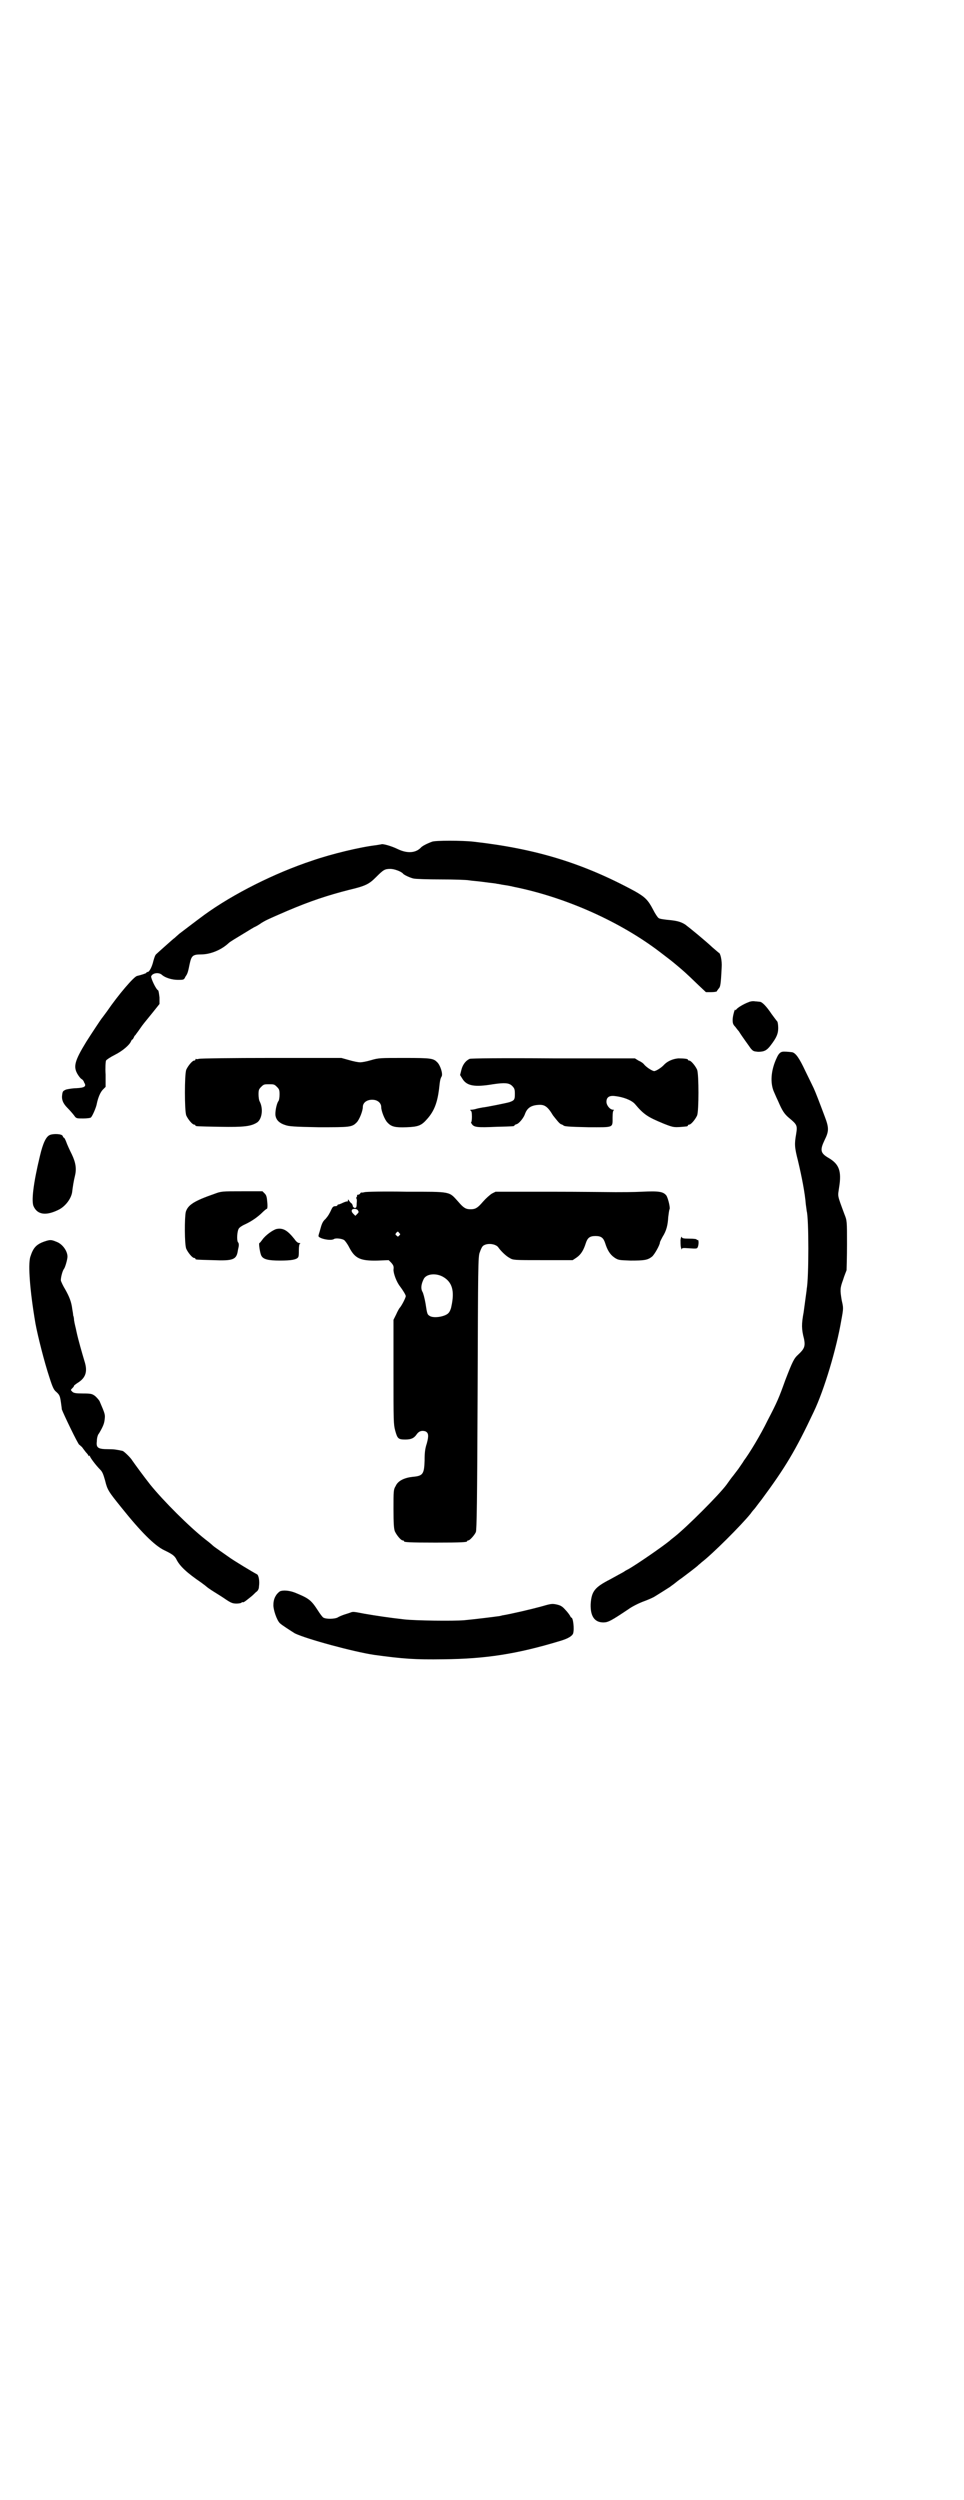 <?xml version="1.0" standalone="no"?>
<!DOCTYPE svg PUBLIC "-//W3C//DTD SVG 20010904//EN"
 "http://www.w3.org/TR/2001/REC-SVG-20010904/DTD/svg10.dtd">
<svg version="1.0" xmlns="http://www.w3.org/2000/svg"
 width="1100pt" height="2850pt" viewBox="0 0 1100 2850"
 preserveAspectRatio="xMidYMid meet">
<g transform="translate(0,2850) scale(0.5,-0.5)"
fill="#000000" stroke="none">
<path d="M986 3781 c-11 -4 -23 -10 -26 -14 -12 -12 -31 -13 -52 -3 -14 7 -35
13 -38 11 0 0 -6 -1 -12 -2 -35 -4 -102 -20 -145 -35 -85 -28 -181 -76 -247
-124 -19 -14 -53 -40 -57 -43 -2 -2 -7 -6 -10 -9 -3 -2 -13 -11 -22 -19 -9 -8
-18 -16 -20 -18 -3 -2 -5 -9 -7 -16 -3 -13 -9 -25 -13 -25 -2 0 -3 -1 -3 -2 0
-1 -12 -5 -21 -7 -7 -1 -43 -43 -69 -81 -6 -8 -11 -15 -12 -16 -1 -1 -23 -34
-35 -53 -27 -44 -30 -57 -20 -74 3 -5 7 -10 9 -11 2 -1 5 -4 6 -8 6 -9 1 -12
-18 -13 -8 0 -19 -2 -23 -3 -7 -3 -8 -4 -9 -11 -2 -12 2 -21 12 -31 5 -5 12
-13 15 -17 5 -7 5 -7 21 -7 8 0 16 1 17 2 3 1 13 24 14 32 3 14 8 26 14 32 l6
6 0 28 c-1 16 0 30 1 32 1 2 10 8 20 13 18 9 34 23 37 31 1 2 2 4 3 4 1 0 2 2
3 4 1 2 2 5 4 6 1 2 6 8 10 14 9 13 8 11 29 37 l16 20 0 15 c-1 8 -2 15 -3 16
-5 2 -17 28 -16 32 3 8 18 10 25 3 7 -6 22 -11 36 -11 13 0 14 0 17 7 5 7 6
10 10 30 4 18 7 21 26 21 21 0 46 10 63 26 3 3 15 10 43 27 3 2 10 6 15 9 5 2
13 7 17 10 10 6 14 8 58 27 54 23 94 36 141 48 38 9 46 13 62 29 17 17 20 19
33 19 9 0 25 -6 29 -11 2 -3 18 -10 24 -11 4 -1 32 -2 62 -2 30 0 59 -1 64 -2
5 -1 21 -2 35 -4 14 -2 27 -3 29 -4 2 0 7 -1 12 -2 13 -2 14 -2 27 -5 119 -24
244 -80 335 -150 21 -16 25 -19 38 -30 13 -11 17 -14 48 -44 l17 -16 12 0 c7
0 13 1 13 2 0 1 2 3 4 6 4 4 5 8 7 49 1 15 -3 33 -7 33 0 0 -7 6 -14 12 -16
15 -50 43 -62 52 -11 7 -20 9 -42 11 -8 1 -17 2 -19 4 -2 1 -8 10 -13 20 -11
21 -18 28 -41 41 -118 64 -226 97 -368 113 -26 3 -88 3 -95 0z"/>
<path d="M1708 3415 c-11 -4 -26 -13 -28 -17 -1 -1 -2 -2 -2 -1 0 7 -6 -13 -6
-22 0 -8 1 -11 6 -16 3 -4 6 -8 8 -10 8 -13 23 -33 27 -39 6 -7 7 -7 17 -8 14
0 20 3 29 15 13 17 17 26 17 39 0 7 -1 13 -2 15 -2 2 -7 9 -13 17 -12 18 -22
28 -27 28 -1 0 -7 1 -11 1 -4 1 -11 0 -15 -2z"/>
<path d="M1785 3302 c-4 -1 -8 -4 -12 -13 -14 -29 -16 -59 -6 -80 3 -7 7 -16
9 -20 9 -21 14 -29 25 -38 18 -15 19 -17 16 -36 -4 -23 -4 -30 4 -61 9 -38 16
-74 18 -100 1 -7 2 -14 2 -15 5 -16 5 -153 0 -178 0 -2 -1 -9 -2 -16 -1 -7 -3
-23 -5 -37 -5 -27 -5 -38 1 -61 3 -16 1 -22 -13 -35 -10 -9 -13 -15 -30 -59
-14 -39 -18 -49 -40 -91 -16 -33 -42 -76 -55 -93 0 -1 -6 -9 -12 -18 -7 -9
-12 -16 -13 -17 -1 -1 -7 -9 -14 -19 -17 -23 -90 -96 -119 -119 -4 -3 -9 -7
-11 -9 -20 -16 -74 -53 -93 -64 -2 -1 -8 -4 -12 -7 -4 -2 -18 -10 -31 -17 -35
-18 -42 -27 -44 -56 -1 -28 9 -42 29 -42 11 0 18 4 57 30 8 6 24 14 35 18 11
4 22 9 25 11 5 3 32 20 35 22 1 1 7 5 12 9 6 5 13 10 16 12 8 6 36 27 37 29 1
1 4 3 7 6 24 18 92 86 112 111 2 3 6 8 8 10 2 2 9 12 17 22 54 73 77 111 119
200 24 50 52 144 63 209 5 27 5 28 1 45 -4 24 -4 28 3 47 3 10 7 19 8 22 0 3
1 29 1 59 0 54 0 54 -6 69 -17 46 -15 39 -12 61 6 37 0 53 -24 67 -19 11 -20
18 -9 41 10 20 10 28 0 54 -12 32 -20 53 -25 64 -3 6 -11 23 -19 39 -14 30
-22 41 -30 43 -8 1 -19 2 -23 1z"/>
<path d="M454 3286 c-3 -1 -6 -1 -7 0 0 0 -1 0 -1 -2 0 -1 -1 -2 -3 -2 -4 0
-14 -12 -18 -21 -4 -11 -4 -93 0 -104 4 -9 14 -21 18 -21 2 0 3 -1 3 -2 0 -2
2 -2 56 -3 55 -1 71 1 85 10 11 8 14 31 6 47 -2 3 -3 11 -3 17 0 10 1 12 6 17
6 6 7 6 18 6 11 0 12 0 18 -6 5 -5 6 -7 6 -17 0 -7 -1 -14 -3 -16 -4 -6 -8
-26 -6 -34 2 -9 9 -16 22 -20 8 -3 20 -4 76 -5 72 0 76 0 87 11 6 6 14 26 14
35 0 12 13 19 28 16 8 -2 14 -8 14 -16 0 -9 8 -29 14 -35 9 -10 18 -12 44 -11
27 1 34 4 47 19 16 18 23 37 27 68 2 20 3 24 6 29 3 6 -3 25 -10 32 -9 9 -13
10 -75 10 -56 0 -59 0 -76 -5 -10 -3 -21 -5 -25 -5 -4 0 -15 2 -25 5 l-18 5
-160 0 c-88 0 -162 -1 -165 -2z"/>
<path d="M1072 3286 c-9 -4 -16 -13 -19 -25 l-3 -12 5 -8 c10 -17 28 -20 70
-13 27 4 36 3 43 -3 6 -6 7 -8 7 -19 0 -13 -1 -15 -13 -19 -7 -2 -51 -11 -61
-12 -5 -1 -11 -2 -14 -3 -3 -1 -8 -2 -11 -2 -3 0 -4 -1 -2 -2 2 -1 3 -4 3 -14
0 -8 -1 -13 -2 -13 -1 1 0 -1 2 -4 5 -7 12 -8 56 -6 39 1 41 1 41 3 0 1 2 2 5
3 5 1 16 14 19 23 5 14 14 20 31 21 14 1 21 -4 33 -24 8 -10 14 -18 18 -20 3
-1 5 -2 6 -3 2 -2 10 -3 57 -4 58 0 55 -2 55 22 0 11 1 16 3 17 1 0 0 1 -2 1
-7 0 -15 10 -15 18 0 10 6 15 20 13 18 -2 37 -9 45 -18 21 -25 30 -30 66 -45
23 -9 23 -9 53 -6 1 1 2 1 2 2 0 1 1 2 3 2 4 0 14 12 18 21 4 11 4 93 0 104
-4 9 -14 21 -18 21 -2 0 -3 1 -3 2 0 2 -9 3 -22 3 -12 -1 -24 -6 -32 -14 -6
-7 -19 -15 -23 -15 -4 0 -17 8 -23 15 -2 3 -8 7 -13 9 l-8 5 -186 0 c-121 1
-188 0 -191 -1z"/>
<path d="M113 3112 c-8 -4 -15 -18 -22 -48 -15 -62 -20 -104 -14 -115 9 -19
29 -21 57 -7 16 8 30 27 31 43 1 8 3 22 6 34 4 16 2 30 -7 49 -5 10 -11 23
-13 29 -2 5 -4 9 -5 9 -1 0 -2 2 -3 4 -1 5 -22 6 -30 2z"/>
<path d="M489 2978 c-46 -16 -60 -25 -65 -41 -3 -13 -3 -74 1 -84 4 -9 14 -21
18 -21 2 0 3 -1 3 -2 0 -2 1 -2 39 -3 48 -2 55 1 58 23 1 4 2 9 2 11 0 2 0 5
-2 7 -3 4 -2 25 2 31 2 3 8 7 15 10 15 7 29 17 39 27 4 4 9 8 10 8 1 0 2 4 1
15 -1 12 -2 16 -6 20 l-5 5 -47 0 c-46 0 -47 0 -63 -6z"/>
<path d="M832 2982 c-3 -1 -6 -1 -7 -1 0 1 -2 0 -3 -2 -1 -2 -4 -3 -6 -3 -1 0
-2 -1 -1 -1 0 -1 0 -3 -1 -4 -1 -2 -2 -3 -1 -3 1 0 2 -5 1 -11 0 -10 -1 -11
-5 -11 -2 1 -4 3 -4 5 0 2 -2 4 -2 5 -1 0 -4 3 -6 6 -2 4 -3 4 -3 1 0 -2 -1
-3 -2 -2 0 0 -5 -1 -9 -3 -4 -2 -9 -4 -10 -4 -2 0 -3 -1 -3 -2 0 -1 -2 -2 -5
-2 -4 0 -6 -2 -8 -6 -5 -11 -8 -16 -14 -23 -7 -6 -9 -12 -13 -27 -1 -4 -3 -9
-3 -11 -3 -6 27 -13 35 -8 4 3 18 1 23 -2 2 -1 8 -9 12 -17 13 -25 25 -31 65
-30 l25 1 6 -6 c5 -6 6 -8 5 -16 0 -9 7 -28 15 -38 6 -8 13 -19 13 -22 0 -4
-10 -23 -14 -27 -1 -1 -5 -8 -8 -15 l-6 -12 0 -119 c0 -113 0 -119 4 -134 5
-18 7 -20 23 -20 13 0 20 3 26 12 5 7 11 9 19 7 8 -3 9 -10 4 -28 -4 -12 -5
-21 -5 -39 -1 -31 -4 -35 -27 -37 -19 -2 -34 -9 -39 -21 -5 -8 -5 -11 -5 -52
0 -35 1 -45 3 -51 4 -9 14 -21 18 -21 2 0 3 -1 3 -2 0 -2 11 -3 72 -3 61 0 72
1 72 3 0 1 1 2 3 2 3 0 14 12 17 19 2 5 3 67 4 317 1 291 1 312 5 321 2 6 5
13 8 15 10 7 30 4 35 -5 5 -7 17 -19 25 -23 8 -5 9 -5 76 -5 l68 0 9 6 c10 7
16 17 21 33 4 12 9 16 22 16 13 0 18 -4 22 -16 5 -16 11 -26 21 -33 9 -6 10
-6 37 -7 31 0 39 1 49 9 6 5 18 27 18 32 0 2 3 7 6 13 9 14 12 27 13 45 1 8 2
16 3 18 2 3 -3 24 -7 31 -7 9 -16 11 -56 9 -20 -1 -47 -1 -60 -1 -13 0 -80 1
-149 1 l-125 0 -8 -4 c-5 -3 -14 -11 -21 -19 -12 -14 -17 -17 -28 -17 -11 0
-16 3 -28 17 -22 24 -14 23 -119 23 -49 1 -92 0 -95 -1z m-15 -42 c2 -3 2 -4
-2 -8 l-4 -4 -5 5 c-3 3 -4 6 -3 8 1 4 12 4 14 -1z m94 -51 c3 -3 3 -3 0 -6
-3 -3 -3 -3 -6 0 -3 2 -3 3 -1 6 4 4 4 4 7 0z m100 -100 c21 -12 27 -32 19
-68 -1 -6 -4 -12 -6 -14 -6 -8 -31 -13 -42 -8 -7 4 -7 4 -11 30 -2 11 -5 23
-7 26 -4 7 -3 17 3 29 6 12 28 14 44 5z"/>
<path d="M631 2898 c-8 -2 -25 -14 -32 -24 -3 -4 -6 -8 -7 -8 -2 0 1 -21 4
-28 4 -9 15 -12 43 -12 25 0 37 2 41 7 2 2 2 8 2 16 0 9 1 14 2 15 2 1 2 2 -1
2 -3 0 -7 3 -11 9 -16 20 -26 26 -41 23z"/>
<path d="M1553 2873 c0 -5 0 -13 1 -17 1 -4 2 -6 2 -4 0 3 3 3 17 2 15 -1 18
-1 19 2 3 5 3 19 0 17 -1 -1 -2 0 -2 1 0 1 -6 2 -17 2 -14 0 -17 1 -17 4 -1 1
-2 -1 -3 -7z"/>
<path d="M106 2871 c-23 -7 -30 -15 -37 -37 -5 -18 -1 -76 12 -152 5 -27 20
-87 32 -123 7 -22 10 -28 15 -32 8 -7 9 -10 11 -24 1 -7 2 -14 2 -16 3 -9 37
-80 40 -81 1 0 3 -3 6 -5 2 -3 6 -8 9 -12 3 -3 6 -7 6 -8 0 -1 1 -1 2 0 2 1 2
1 1 0 -1 -2 13 -21 24 -32 5 -5 7 -11 11 -25 5 -21 8 -25 37 -61 44 -55 75
-86 97 -97 19 -9 24 -13 28 -20 8 -17 25 -32 57 -54 7 -5 12 -9 13 -10 1 -1 8
-6 16 -11 8 -5 21 -13 28 -18 12 -8 16 -9 24 -9 5 0 10 1 11 2 1 1 2 2 3 1 2
-1 8 4 18 12 4 3 9 8 12 11 5 3 7 8 7 13 2 13 -1 27 -5 28 -6 3 -53 31 -65 40
-17 12 -23 16 -27 19 -3 2 -7 5 -8 6 -2 2 -9 8 -17 14 -37 29 -96 88 -126 125
-15 19 -34 45 -41 55 -4 7 -19 21 -22 22 -14 3 -19 4 -33 4 -23 0 -28 3 -26
18 0 7 2 15 5 18 10 17 12 23 13 33 1 10 1 11 -12 41 -2 3 -7 9 -11 12 -6 4
-8 5 -27 5 -16 0 -21 1 -24 4 -4 4 -4 4 0 8 2 2 4 4 4 6 1 1 6 5 11 8 16 11
20 25 13 47 -6 20 -14 48 -18 66 -3 15 -4 16 -6 28 0 4 -1 9 -2 11 0 2 -1 9
-2 14 -2 17 -7 29 -16 45 -5 8 -9 17 -10 20 -1 4 3 22 7 27 3 4 8 22 8 28 0
12 -10 27 -23 33 -12 5 -15 6 -25 3z"/>
<path d="M639 2072 c-9 -6 -15 -17 -15 -30 -1 -11 8 -37 15 -43 4 -4 26 -18
34 -23 27 -13 134 -42 181 -49 66 -9 93 -11 158 -10 97 1 168 12 267 42 17 5
27 11 29 17 3 10 0 36 -4 36 -1 0 -2 2 -3 4 -1 2 -6 9 -11 14 -7 8 -11 10 -20
12 -10 2 -12 2 -36 -5 -22 -6 -69 -17 -88 -20 -3 -1 -8 -2 -10 -2 -6 -1 -55
-7 -77 -9 -24 -2 -111 -1 -137 2 -35 4 -62 8 -91 13 -21 4 -25 5 -30 3 -2 -1
-9 -3 -15 -5 -6 -2 -13 -5 -16 -7 -6 -3 -25 -4 -32 0 -2 1 -8 9 -13 17 -15 23
-20 27 -52 40 -13 5 -27 6 -34 3z"/>
</g>
</svg>

